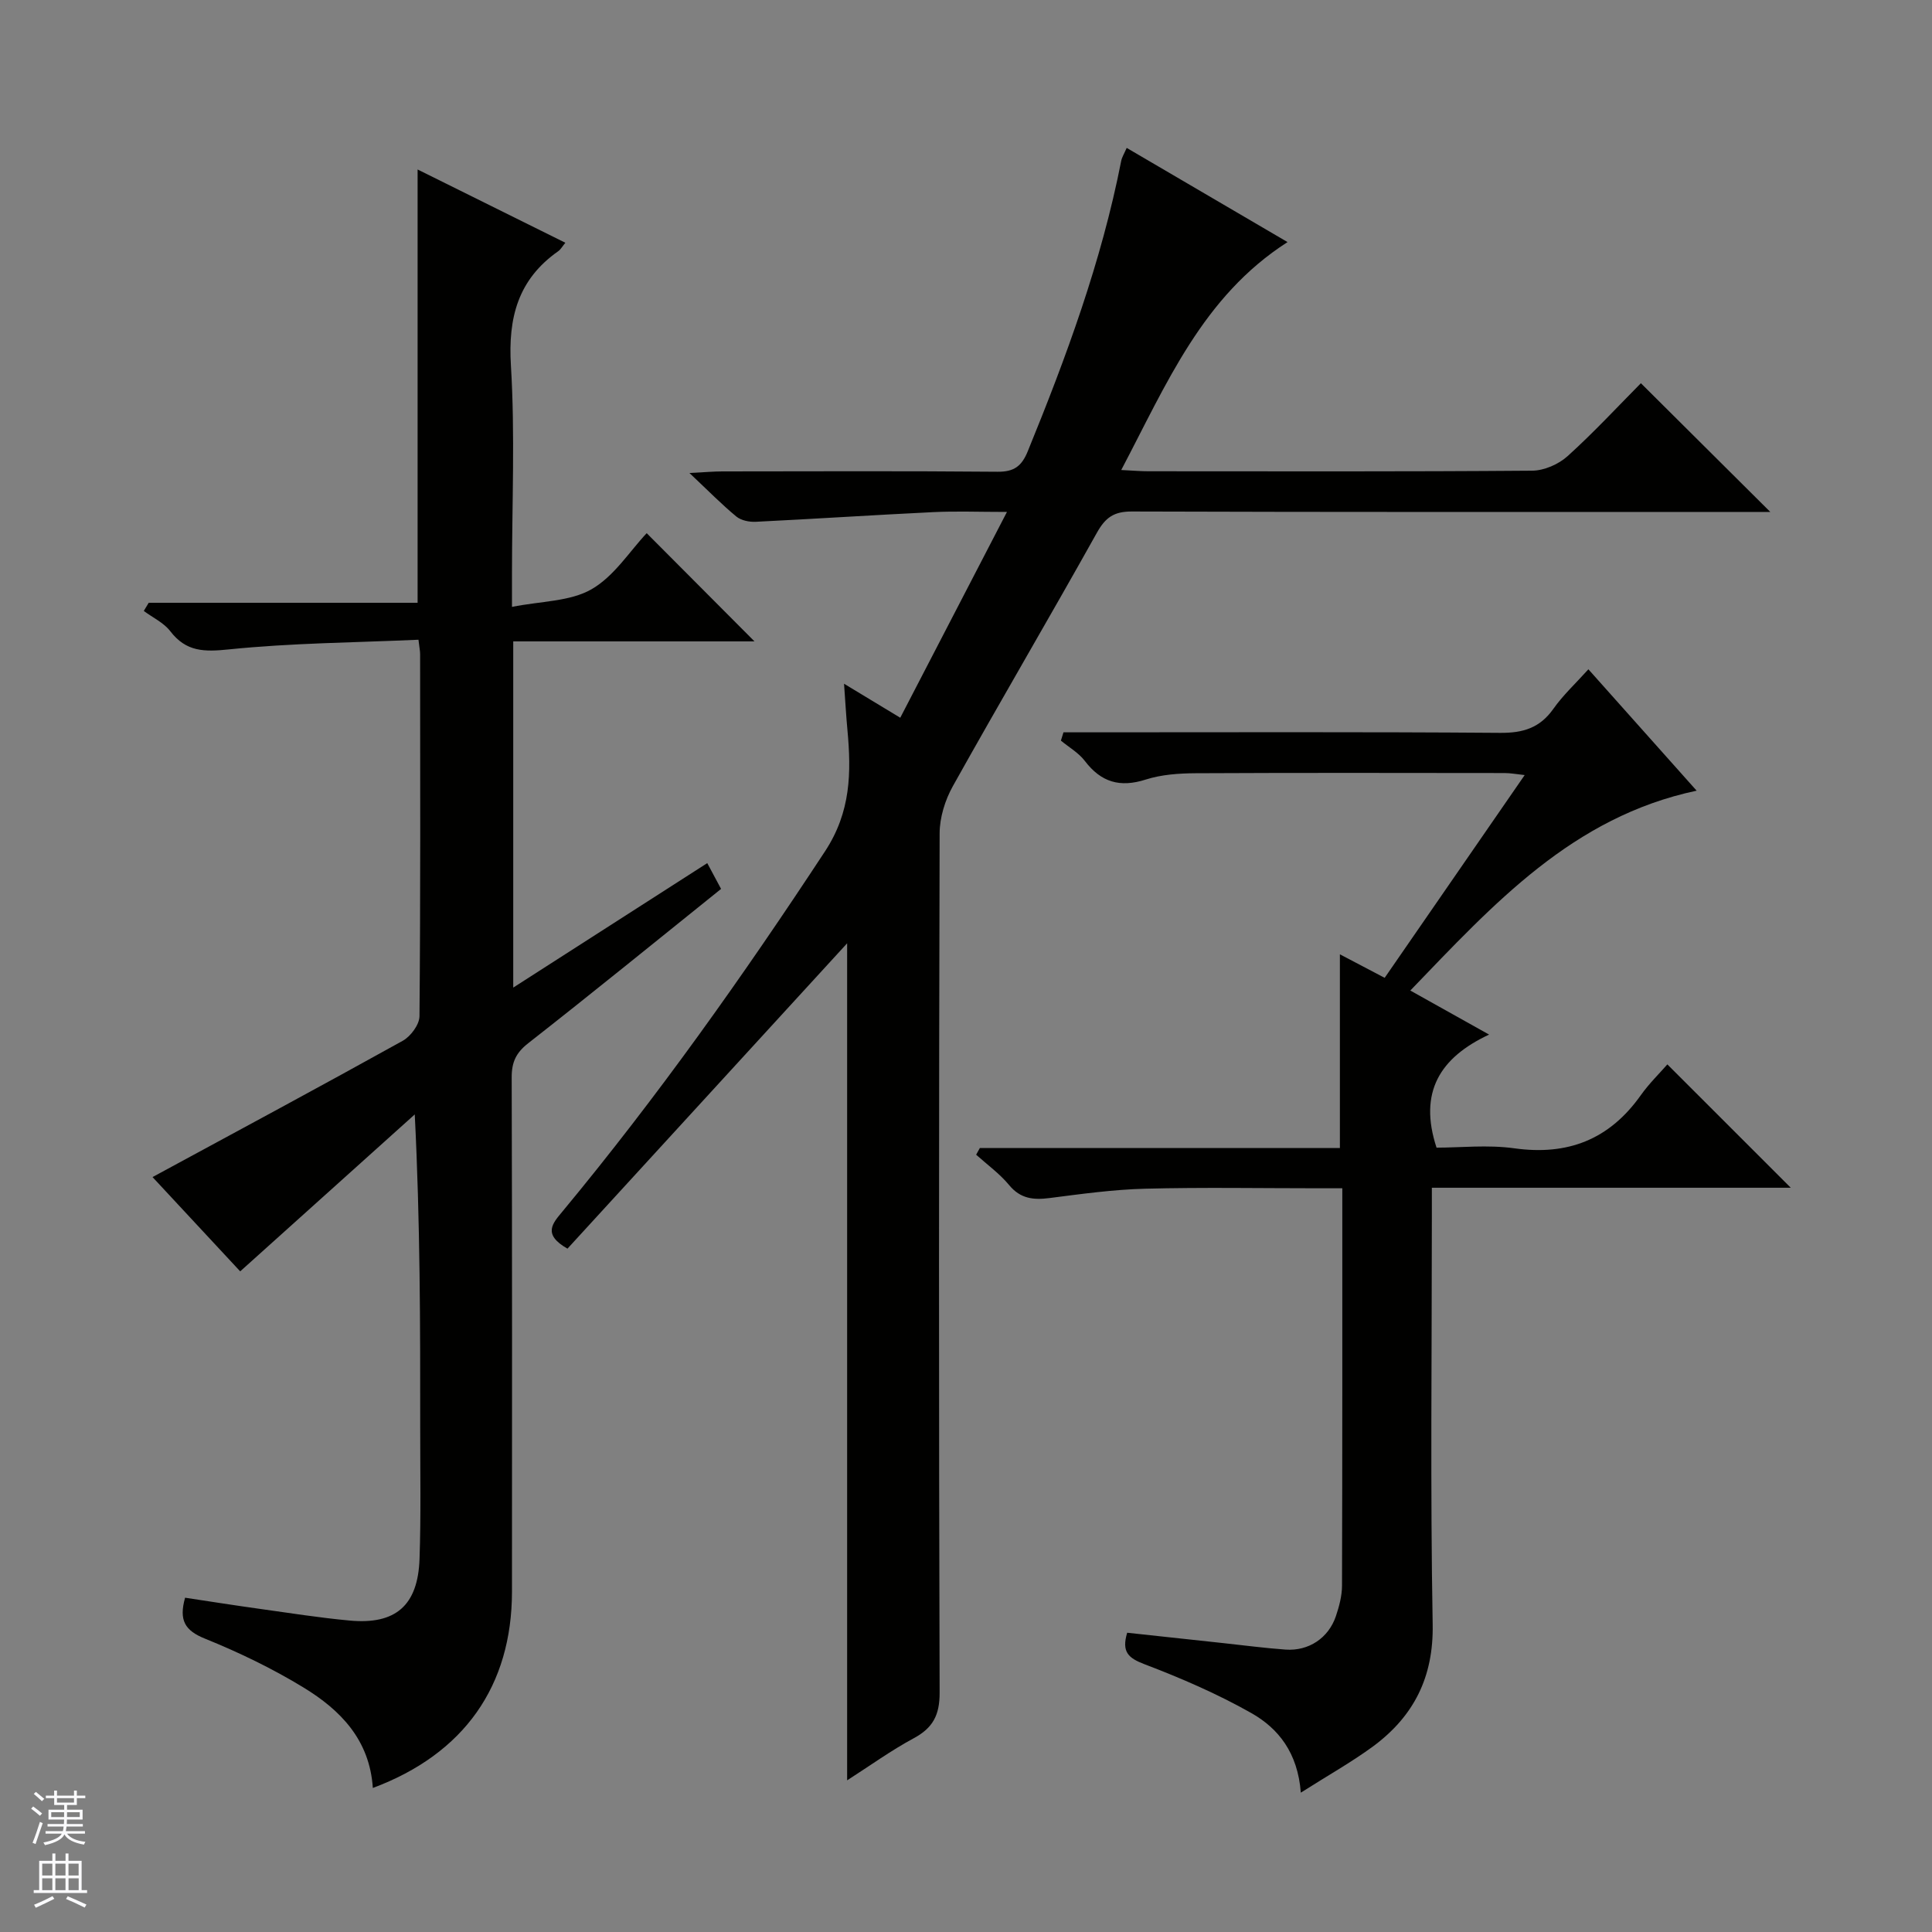 <svg enable-background="new 0 0 400 400" viewBox="0 0 400 400" xmlns="http://www.w3.org/2000/svg"><rect x="0" y="0" width="400" height="400" fill="#808080" stroke="none"/><g fill="#010100"><path d="m77.19 370.18c-.65-9.98-6.72-16.13-14.27-20.75-6.49-3.97-13.43-7.31-20.49-10.17-4.11-1.66-5.44-3.75-4.11-8.47 5.03.76 10.17 1.57 15.33 2.29 6.25.87 12.49 1.86 18.76 2.44 9.5.88 14.12-3.12 14.45-12.76.31-8.99.13-17.99.14-26.99.01-21.32 0-42.65-1.13-65.04-11.97 10.77-23.95 21.53-36.14 32.49-5.74-6.17-12.13-13.05-18.15-19.52 17.53-9.5 34.74-18.74 51.81-28.22 1.64-.91 3.44-3.34 3.46-5.08.22-24.99.15-49.99.13-74.98 0-.63-.14-1.27-.34-2.97-13.15.59-26.26.67-39.24 2-5.13.53-8.86.52-12.15-3.77-1.35-1.76-3.63-2.81-5.48-4.19.34-.56.68-1.12 1.02-1.69h55.67c0-30.19 0-59.73 0-89.71 10.07 4.99 20.24 10.03 30.59 15.17-.64.77-.97 1.4-1.49 1.76-8.29 5.83-10.39 13.71-9.78 23.67.87 14.28.22 28.65.22 42.98v6.98c6.05-1.21 12.01-1.1 16.45-3.64 4.69-2.68 7.92-7.89 11.44-11.62 7.84 7.87 15.08 15.14 22.32 22.4-16.11 0-32.91 0-49.95 0v71.68c13.59-8.71 26.67-17.11 40.17-25.77.97 1.8 1.84 3.44 2.86 5.34-13.43 10.79-26.58 21.5-39.93 31.95-2.53 1.98-3.43 3.93-3.42 7.07.1 35.49.08 70.98.06 106.47-.02 19.5-9.88 33.59-28.81 40.65z"/><path d="m117.49 258.52c-5.26-2.99-3.03-5.28-1.05-7.68 19.67-23.73 37.45-48.82 54.37-74.58 5.38-8.19 5.45-16.33 4.64-25.15-.27-2.89-.43-5.79-.7-9.55 4.2 2.54 7.55 4.57 11.64 7.04 7.29-14.07 14.43-27.84 22.09-42.61-5.81 0-10.54-.19-15.25.04-12.25.59-24.49 1.4-36.74 2-1.34.07-3.04-.27-4.03-1.08-3.03-2.5-5.79-5.32-9.72-9.02 3.34-.17 5.07-.33 6.81-.33 18.99-.02 37.99-.1 56.98.07 3.41.03 4.99-1.14 6.25-4.22 7.99-19.55 15.27-39.31 19.35-60.12.15-.78.61-1.49 1.14-2.71 11.23 6.58 22.21 13.01 33.3 19.5-17.6 11.29-25.01 29.31-34.43 47.19 2.47.12 4.04.26 5.6.26 26.49.01 52.99.09 79.48-.12 2.48-.02 5.46-1.32 7.32-3 5.43-4.9 10.41-10.29 15.19-15.11 8.97 8.93 17.74 17.64 26.79 26.65-1.72 0-3.47 0-5.23 0-42.32 0-84.64.05-126.96-.09-3.71-.01-5.46 1.24-7.23 4.4-9.81 17.56-20.01 34.9-29.82 52.46-1.61 2.88-2.73 6.49-2.74 9.76-.16 59.32-.18 118.63 0 177.95.01 4.62-1.39 7.28-5.37 9.42-4.63 2.49-8.93 5.6-13.78 8.71 0-58.36 0-116.14 0-173.3-19.14 20.89-38.61 42.14-57.9 63.22z"/><path d="m269.32 371.15c-.63-8.28-4.65-13.31-10.25-16.48-7.03-3.98-14.55-7.23-22.11-10.11-3.33-1.27-4.79-2.52-3.59-6.52 6.55.71 13.23 1.43 19.91 2.15 4.29.46 8.57 1.03 12.88 1.34 4.78.34 8.88-2.38 10.42-6.91.68-2.02 1.26-4.2 1.27-6.31.08-27.15.06-54.3.06-82.29-1.71 0-3.28 0-4.86 0-12 0-24-.22-35.98.09-6.6.17-13.19 1.09-19.75 1.93-3.35.43-6.04.17-8.4-2.69-1.95-2.36-4.52-4.21-6.82-6.28.26-.46.51-.93.77-1.39h74.54c0-13.56 0-26.47 0-40.1 2.98 1.57 5.93 3.12 9.27 4.87 9.58-13.87 19.09-27.64 28.99-41.98-1.77-.19-2.97-.42-4.17-.42-21.32-.02-42.65-.07-63.97.04-3.46.02-7.07.27-10.32 1.31-5.33 1.71-9.25.56-12.61-3.86-1.28-1.68-3.28-2.82-4.95-4.2.18-.57.35-1.15.53-1.72h5.44c28.32 0 56.65-.11 84.97.11 4.77.04 8.24-1.03 11.03-4.99 1.99-2.82 4.57-5.21 7.24-8.17 7.45 8.36 14.72 16.51 22.41 25.13-25.71 5.45-41.98 23.42-59.28 41.38 5.52 3.08 10.36 5.79 16.31 9.12-10.16 4.75-14.65 11.91-10.88 23.41 4.92 0 10.59-.63 16.07.13 11.11 1.56 19.71-1.82 26.2-10.96 1.72-2.43 3.89-4.54 5.52-6.41 8.88 8.88 17.15 17.14 25.55 25.54-24.38 0-49.06 0-74.31 0v6.43c0 27.99-.33 55.98.17 83.96.2 10.96-3.92 19.02-12.31 25.25-4.53 3.32-9.45 6.07-14.99 9.6z"/></g><path d="m6.45 374.46.42-.45c.65.47 1.27.95 1.85 1.44l-.45.49c-.66-.56-1.26-1.06-1.83-1.48m.93 7.33-.63-.26c.55-1.36 1.05-2.8 1.52-4.33.19.1.38.19.59.27-.46 1.29-.95 2.73-1.48 4.32m-.38-10.38.44-.42c.43.34 1.01.82 1.74 1.44l-.49.49c-.53-.51-1.09-1.01-1.69-1.51m2.5.35h1.72v-1.04h.59v1.04h3.52v-1.04h.59v1.04h1.75v.53h-1.75v1.42h-2.03v.97h3.22v2.03h-3.24c0 .35-.01.66-.03.93h3.32v.53h-3.37c-.03.27-.08.58-.15.94h3.96v.53h-3.71c.67.92 1.93 1.48 3.79 1.68-.13.24-.23.44-.29.59-2.13-.38-3.48-1.08-4.04-2.12-.43.97-1.77 1.72-4.03 2.23-.09-.19-.2-.37-.33-.55 2.1-.42 3.37-1.03 3.81-1.83h-3.36v-.53h3.58c.08-.29.13-.61.16-.94h-3.33v-.53h3.39c.02-.27.04-.58.04-.93h-3.23v-2.03h3.25v-.97h-2.07v-1.42h-1.73zm1.12 3.44v1h2.65c.01-.3.02-.44.01-.4v-.25-.35zm1.19-2h3.52v-.91h-3.52zm4.71 2h-2.63v.59c0 .15-.01.28-.01.4h2.64z" fill="#fafafc"/><path d="m13.55 383.74h.63v1.52h2.72v6.07h1.13v.6h-11.05v-.6h1.13v-6.07h2.73v-1.52h.63v1.52h2.1v-1.52zm-2.68 8.83.38.56c-1.24.63-2.53 1.25-3.85 1.85-.1-.21-.21-.42-.34-.63 1.36-.55 2.63-1.15 3.81-1.78m-2.13-4.27h2.1v-2.45h-2.1zm0 3.04h2.1v-2.46h-2.1zm2.72-3.04h2.1v-2.45h-2.1zm0 3.04h2.1v-2.46h-2.1zm6.07 3.6c-1.41-.71-2.7-1.3-3.86-1.78l.35-.56c1.45.62 2.75 1.19 3.88 1.72zm-1.25-9.09h-2.1v2.45h2.1zm-2.09 5.49h2.1v-2.46h-2.1z" fill="#fafafc"/></svg>